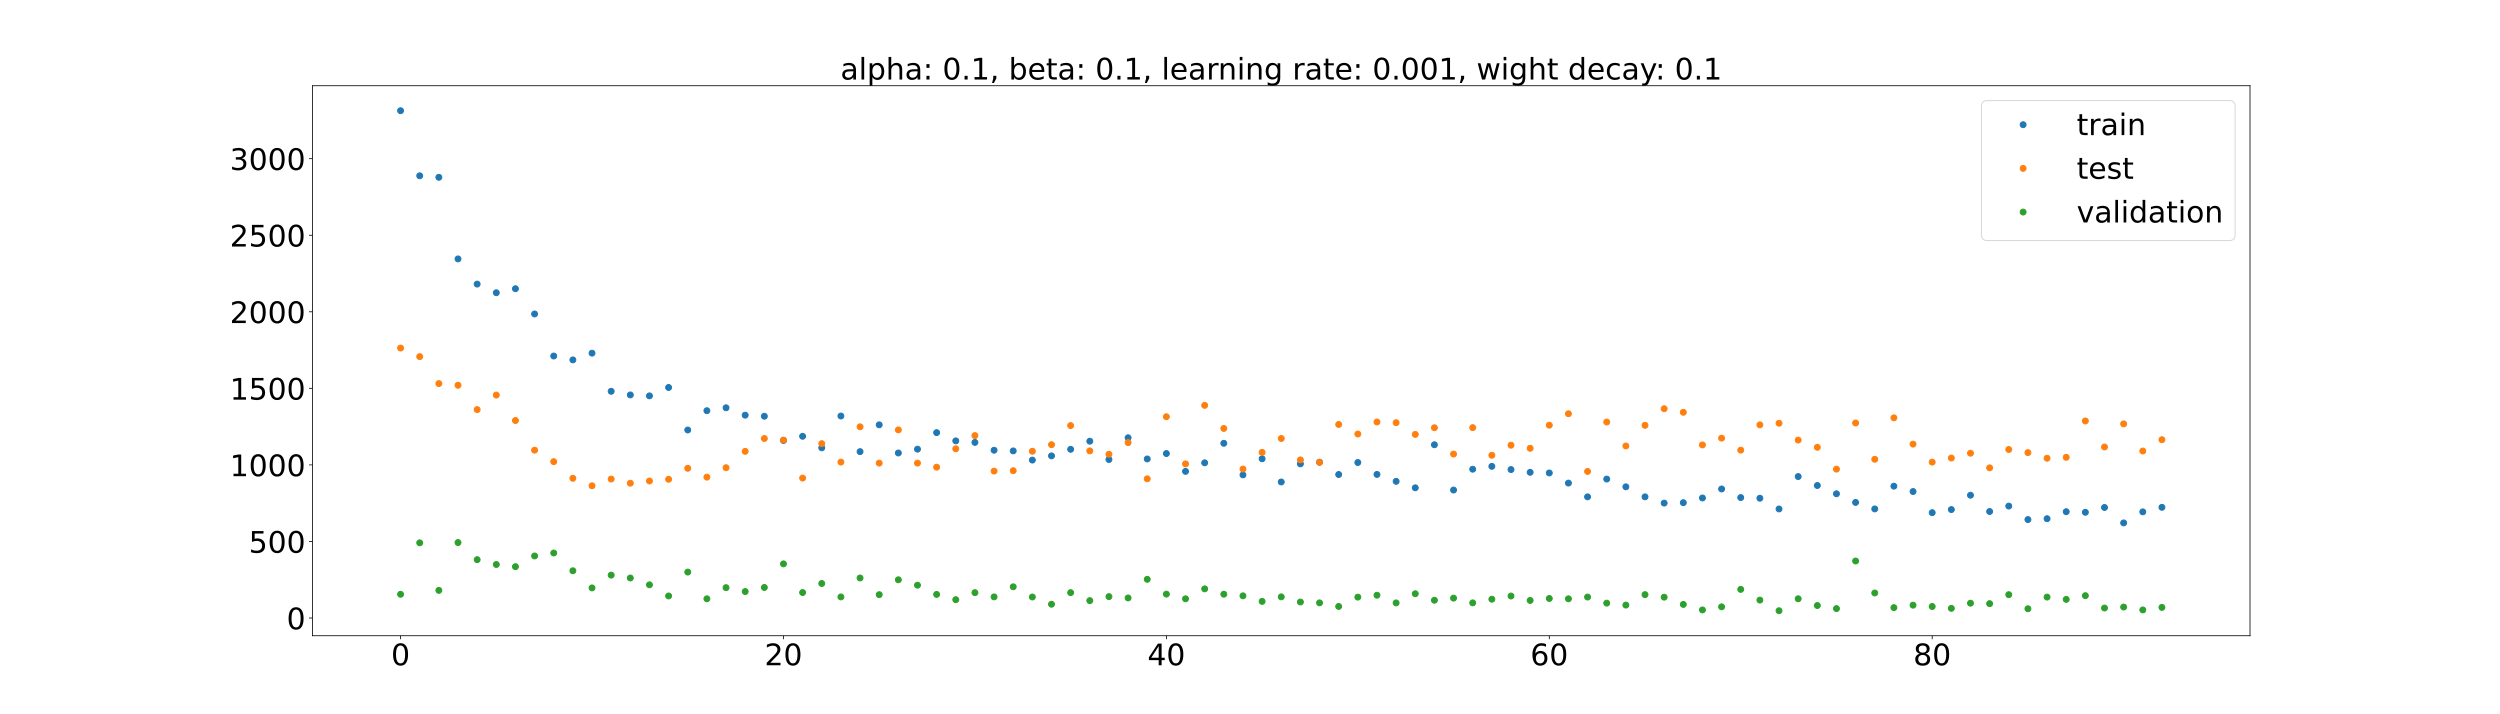 <?xml version="1.0" encoding="utf-8" standalone="no"?>
<!DOCTYPE svg PUBLIC "-//W3C//DTD SVG 1.1//EN"
  "http://www.w3.org/Graphics/SVG/1.1/DTD/svg11.dtd">
<!-- Created with matplotlib (https://matplotlib.org/) -->
<svg height="720pt" version="1.1" viewBox="0 0 2520 720" width="2520pt" xmlns="http://www.w3.org/2000/svg" xmlns:xlink="http://www.w3.org/1999/xlink">
 <defs>
  <style type="text/css">*{stroke-linecap:butt;stroke-linejoin:round;}</style>
 </defs>
 <g id="figure_1">
  <g id="patch_1">
   <path d="M 0 720 
L 2520 720 
L 2520 0 
L 0 0 
z
" style="fill:#ffffff;"/>
  </g>
  <g id="axes_1">
   <g id="patch_2">
    <path d="M 315 640.8 
L 2268 640.8 
L 2268 86.4 
L 315 86.4 
z
" style="fill:#ffffff;"/>
   </g>
   <g id="matplotlib.axis_1">
    <g id="xtick_1">
     <g id="line2d_1">
      <defs>
       <path d="M 0 0 
L 0 3.5 
" id="m53683e3236" style="stroke:#000000;stroke-width:0.8;"/>
      </defs>
      <g>
       <use style="stroke:#000000;stroke-width:0.8;" x="403.773" xlink:href="#m53683e3236" y="640.8"/>
      </g>
     </g>
     <g id="text_1">
      <!-- 0 -->
      <g transform="translate(394.229 670.595)scale(0.3 -0.3)">
       <defs>
        <path d="M 31.781 66.406 
Q 24.172 66.406 20.328 58.906 
Q 16.5 51.422 16.5 36.375 
Q 16.5 21.391 20.328 13.891 
Q 24.172 6.391 31.781 6.391 
Q 39.453 6.391 43.281 13.891 
Q 47.125 21.391 47.125 36.375 
Q 47.125 51.422 43.281 58.906 
Q 39.453 66.406 31.781 66.406 
z
M 31.781 74.219 
Q 44.047 74.219 50.516 64.516 
Q 56.984 54.828 56.984 36.375 
Q 56.984 17.969 50.516 8.266 
Q 44.047 -1.422 31.781 -1.422 
Q 19.531 -1.422 13.062 8.266 
Q 6.594 17.969 6.594 36.375 
Q 6.594 54.828 13.062 64.516 
Q 19.531 74.219 31.781 74.219 
z
" id="DejaVuSans-48"/>
       </defs>
       <use xlink:href="#DejaVuSans-48"/>
      </g>
     </g>
    </g>
    <g id="xtick_2">
     <g id="line2d_2">
      <g>
       <use style="stroke:#000000;stroke-width:0.8;" x="789.741" xlink:href="#m53683e3236" y="640.8"/>
      </g>
     </g>
     <g id="text_2">
      <!-- 20 -->
      <g transform="translate(770.654 670.595)scale(0.3 -0.3)">
       <defs>
        <path d="M 19.188 8.297 
L 53.609 8.297 
L 53.609 0 
L 7.328 0 
L 7.328 8.297 
Q 12.938 14.109 22.625 23.891 
Q 32.328 33.688 34.812 36.531 
Q 39.547 41.844 41.422 45.531 
Q 43.312 49.219 43.312 52.781 
Q 43.312 58.594 39.234 62.25 
Q 35.156 65.922 28.609 65.922 
Q 23.969 65.922 18.812 64.312 
Q 13.672 62.703 7.812 59.422 
L 7.812 69.391 
Q 13.766 71.781 18.938 73 
Q 24.125 74.219 28.422 74.219 
Q 39.75 74.219 46.484 68.547 
Q 53.219 62.891 53.219 53.422 
Q 53.219 48.922 51.531 44.891 
Q 49.859 40.875 45.406 35.406 
Q 44.188 33.984 37.641 27.219 
Q 31.109 20.453 19.188 8.297 
z
" id="DejaVuSans-50"/>
       </defs>
       <use xlink:href="#DejaVuSans-50"/>
       <use x="63.623" xlink:href="#DejaVuSans-48"/>
      </g>
     </g>
    </g>
    <g id="xtick_3">
     <g id="line2d_3">
      <g>
       <use style="stroke:#000000;stroke-width:0.8;" x="1175.709" xlink:href="#m53683e3236" y="640.8"/>
      </g>
     </g>
     <g id="text_3">
      <!-- 40 -->
      <g transform="translate(1156.622 670.595)scale(0.3 -0.3)">
       <defs>
        <path d="M 37.797 64.312 
L 12.891 25.391 
L 37.797 25.391 
z
M 35.203 72.906 
L 47.609 72.906 
L 47.609 25.391 
L 58.016 25.391 
L 58.016 17.188 
L 47.609 17.188 
L 47.609 0 
L 37.797 0 
L 37.797 17.188 
L 4.891 17.188 
L 4.891 26.703 
z
" id="DejaVuSans-52"/>
       </defs>
       <use xlink:href="#DejaVuSans-52"/>
       <use x="63.623" xlink:href="#DejaVuSans-48"/>
      </g>
     </g>
    </g>
    <g id="xtick_4">
     <g id="line2d_4">
      <g>
       <use style="stroke:#000000;stroke-width:0.8;" x="1561.678" xlink:href="#m53683e3236" y="640.8"/>
      </g>
     </g>
     <g id="text_4">
      <!-- 60 -->
      <g transform="translate(1542.59 670.595)scale(0.3 -0.3)">
       <defs>
        <path d="M 33.016 40.375 
Q 26.375 40.375 22.484 35.828 
Q 18.609 31.297 18.609 23.391 
Q 18.609 15.531 22.484 10.953 
Q 26.375 6.391 33.016 6.391 
Q 39.656 6.391 43.531 10.953 
Q 47.406 15.531 47.406 23.391 
Q 47.406 31.297 43.531 35.828 
Q 39.656 40.375 33.016 40.375 
z
M 52.594 71.297 
L 52.594 62.312 
Q 48.875 64.062 45.094 64.984 
Q 41.312 65.922 37.594 65.922 
Q 27.828 65.922 22.672 59.328 
Q 17.531 52.734 16.797 39.406 
Q 19.672 43.656 24.016 45.922 
Q 28.375 48.188 33.594 48.188 
Q 44.578 48.188 50.953 41.516 
Q 57.328 34.859 57.328 23.391 
Q 57.328 12.156 50.688 5.359 
Q 44.047 -1.422 33.016 -1.422 
Q 20.359 -1.422 13.672 8.266 
Q 6.984 17.969 6.984 36.375 
Q 6.984 53.656 15.188 63.938 
Q 23.391 74.219 37.203 74.219 
Q 40.922 74.219 44.703 73.484 
Q 48.484 72.75 52.594 71.297 
z
" id="DejaVuSans-54"/>
       </defs>
       <use xlink:href="#DejaVuSans-54"/>
       <use x="63.623" xlink:href="#DejaVuSans-48"/>
      </g>
     </g>
    </g>
    <g id="xtick_5">
     <g id="line2d_5">
      <g>
       <use style="stroke:#000000;stroke-width:0.8;" x="1947.646" xlink:href="#m53683e3236" y="640.8"/>
      </g>
     </g>
     <g id="text_5">
      <!-- 80 -->
      <g transform="translate(1928.559 670.595)scale(0.3 -0.3)">
       <defs>
        <path d="M 31.781 34.625 
Q 24.75 34.625 20.719 30.859 
Q 16.703 27.094 16.703 20.516 
Q 16.703 13.922 20.719 10.156 
Q 24.75 6.391 31.781 6.391 
Q 38.812 6.391 42.859 10.172 
Q 46.922 13.969 46.922 20.516 
Q 46.922 27.094 42.891 30.859 
Q 38.875 34.625 31.781 34.625 
z
M 21.922 38.812 
Q 15.578 40.375 12.031 44.719 
Q 8.5 49.078 8.5 55.328 
Q 8.5 64.062 14.719 69.141 
Q 20.953 74.219 31.781 74.219 
Q 42.672 74.219 48.875 69.141 
Q 55.078 64.062 55.078 55.328 
Q 55.078 49.078 51.531 44.719 
Q 48 40.375 41.703 38.812 
Q 48.828 37.156 52.797 32.312 
Q 56.781 27.484 56.781 20.516 
Q 56.781 9.906 50.312 4.234 
Q 43.844 -1.422 31.781 -1.422 
Q 19.734 -1.422 13.25 4.234 
Q 6.781 9.906 6.781 20.516 
Q 6.781 27.484 10.781 32.312 
Q 14.797 37.156 21.922 38.812 
z
M 18.312 54.391 
Q 18.312 48.734 21.844 45.562 
Q 25.391 42.391 31.781 42.391 
Q 38.141 42.391 41.719 45.562 
Q 45.312 48.734 45.312 54.391 
Q 45.312 60.062 41.719 63.234 
Q 38.141 66.406 31.781 66.406 
Q 25.391 66.406 21.844 63.234 
Q 18.312 60.062 18.312 54.391 
z
" id="DejaVuSans-56"/>
       </defs>
       <use xlink:href="#DejaVuSans-56"/>
       <use x="63.623" xlink:href="#DejaVuSans-48"/>
      </g>
     </g>
    </g>
   </g>
   <g id="matplotlib.axis_2">
    <g id="ytick_1">
     <g id="line2d_6">
      <defs>
       <path d="M 0 0 
L -3.5 0 
" id="m2ecf0a0083" style="stroke:#000000;stroke-width:0.8;"/>
      </defs>
      <g>
       <use style="stroke:#000000;stroke-width:0.8;" x="315" xlink:href="#m2ecf0a0083" y="622.945"/>
      </g>
     </g>
     <g id="text_6">
      <!-- 0 -->
      <g transform="translate(288.913 634.343)scale(0.3 -0.3)">
       <use xlink:href="#DejaVuSans-48"/>
      </g>
     </g>
    </g>
    <g id="ytick_2">
     <g id="line2d_7">
      <g>
       <use style="stroke:#000000;stroke-width:0.8;" x="315" xlink:href="#m2ecf0a0083" y="545.78"/>
      </g>
     </g>
     <g id="text_7">
      <!-- 500 -->
      <g transform="translate(250.738 557.178)scale(0.3 -0.3)">
       <defs>
        <path d="M 10.797 72.906 
L 49.516 72.906 
L 49.516 64.594 
L 19.828 64.594 
L 19.828 46.734 
Q 21.969 47.469 24.109 47.828 
Q 26.266 48.188 28.422 48.188 
Q 40.625 48.188 47.75 41.5 
Q 54.891 34.812 54.891 23.391 
Q 54.891 11.625 47.562 5.094 
Q 40.234 -1.422 26.906 -1.422 
Q 22.312 -1.422 17.547 -0.641 
Q 12.797 0.141 7.719 1.703 
L 7.719 11.625 
Q 12.109 9.234 16.797 8.062 
Q 21.484 6.891 26.703 6.891 
Q 35.156 6.891 40.078 11.328 
Q 45.016 15.766 45.016 23.391 
Q 45.016 31 40.078 35.438 
Q 35.156 39.891 26.703 39.891 
Q 22.75 39.891 18.812 39.016 
Q 14.891 38.141 10.797 36.281 
z
" id="DejaVuSans-53"/>
       </defs>
       <use xlink:href="#DejaVuSans-53"/>
       <use x="63.623" xlink:href="#DejaVuSans-48"/>
       <use x="127.246" xlink:href="#DejaVuSans-48"/>
      </g>
     </g>
    </g>
    <g id="ytick_3">
     <g id="line2d_8">
      <g>
       <use style="stroke:#000000;stroke-width:0.8;" x="315" xlink:href="#m2ecf0a0083" y="468.616"/>
      </g>
     </g>
     <g id="text_8">
      <!-- 1000 -->
      <g transform="translate(231.65 480.013)scale(0.3 -0.3)">
       <defs>
        <path d="M 12.406 8.297 
L 28.516 8.297 
L 28.516 63.922 
L 10.984 60.406 
L 10.984 69.391 
L 28.422 72.906 
L 38.281 72.906 
L 38.281 8.297 
L 54.391 8.297 
L 54.391 0 
L 12.406 0 
z
" id="DejaVuSans-49"/>
       </defs>
       <use xlink:href="#DejaVuSans-49"/>
       <use x="63.623" xlink:href="#DejaVuSans-48"/>
       <use x="127.246" xlink:href="#DejaVuSans-48"/>
       <use x="190.869" xlink:href="#DejaVuSans-48"/>
      </g>
     </g>
    </g>
    <g id="ytick_4">
     <g id="line2d_9">
      <g>
       <use style="stroke:#000000;stroke-width:0.8;" x="315" xlink:href="#m2ecf0a0083" y="391.451"/>
      </g>
     </g>
     <g id="text_9">
      <!-- 1500 -->
      <g transform="translate(231.65 402.849)scale(0.3 -0.3)">
       <use xlink:href="#DejaVuSans-49"/>
       <use x="63.623" xlink:href="#DejaVuSans-53"/>
       <use x="127.246" xlink:href="#DejaVuSans-48"/>
       <use x="190.869" xlink:href="#DejaVuSans-48"/>
      </g>
     </g>
    </g>
    <g id="ytick_5">
     <g id="line2d_10">
      <g>
       <use style="stroke:#000000;stroke-width:0.8;" x="315" xlink:href="#m2ecf0a0083" y="314.286"/>
      </g>
     </g>
     <g id="text_10">
      <!-- 2000 -->
      <g transform="translate(231.65 325.684)scale(0.3 -0.3)">
       <use xlink:href="#DejaVuSans-50"/>
       <use x="63.623" xlink:href="#DejaVuSans-48"/>
       <use x="127.246" xlink:href="#DejaVuSans-48"/>
       <use x="190.869" xlink:href="#DejaVuSans-48"/>
      </g>
     </g>
    </g>
    <g id="ytick_6">
     <g id="line2d_11">
      <g>
       <use style="stroke:#000000;stroke-width:0.8;" x="315" xlink:href="#m2ecf0a0083" y="237.122"/>
      </g>
     </g>
     <g id="text_11">
      <!-- 2500 -->
      <g transform="translate(231.65 248.519)scale(0.3 -0.3)">
       <use xlink:href="#DejaVuSans-50"/>
       <use x="63.623" xlink:href="#DejaVuSans-53"/>
       <use x="127.246" xlink:href="#DejaVuSans-48"/>
       <use x="190.869" xlink:href="#DejaVuSans-48"/>
      </g>
     </g>
    </g>
    <g id="ytick_7">
     <g id="line2d_12">
      <g>
       <use style="stroke:#000000;stroke-width:0.8;" x="315" xlink:href="#m2ecf0a0083" y="159.957"/>
      </g>
     </g>
     <g id="text_12">
      <!-- 3000 -->
      <g transform="translate(231.65 171.355)scale(0.3 -0.3)">
       <defs>
        <path d="M 40.578 39.312 
Q 47.656 37.797 51.625 33 
Q 55.609 28.219 55.609 21.188 
Q 55.609 10.406 48.188 4.484 
Q 40.766 -1.422 27.094 -1.422 
Q 22.516 -1.422 17.656 -0.516 
Q 12.797 0.391 7.625 2.203 
L 7.625 11.719 
Q 11.719 9.328 16.594 8.109 
Q 21.484 6.891 26.812 6.891 
Q 36.078 6.891 40.938 10.547 
Q 45.797 14.203 45.797 21.188 
Q 45.797 27.641 41.281 31.266 
Q 36.766 34.906 28.719 34.906 
L 20.219 34.906 
L 20.219 43.016 
L 29.109 43.016 
Q 36.375 43.016 40.234 45.922 
Q 44.094 48.828 44.094 54.297 
Q 44.094 59.906 40.109 62.906 
Q 36.141 65.922 28.719 65.922 
Q 24.656 65.922 20.016 65.031 
Q 15.375 64.156 9.812 62.312 
L 9.812 71.094 
Q 15.438 72.656 20.344 73.438 
Q 25.25 74.219 29.594 74.219 
Q 40.828 74.219 47.359 69.109 
Q 53.906 64.016 53.906 55.328 
Q 53.906 49.266 50.438 45.094 
Q 46.969 40.922 40.578 39.312 
z
" id="DejaVuSans-51"/>
       </defs>
       <use xlink:href="#DejaVuSans-51"/>
       <use x="63.623" xlink:href="#DejaVuSans-48"/>
       <use x="127.246" xlink:href="#DejaVuSans-48"/>
       <use x="190.869" xlink:href="#DejaVuSans-48"/>
      </g>
     </g>
    </g>
   </g>
   <g id="line2d_13">
    <defs>
     <path d="M 0 3 
C 0.796 3 1.559 2.684 2.121 2.121 
C 2.684 1.559 3 0.796 3 0 
C 3 -0.796 2.684 -1.559 2.121 -2.121 
C 1.559 -2.684 0.796 -3 0 -3 
C -0.796 -3 -1.559 -2.684 -2.121 -2.121 
C -2.684 -1.559 -3 -0.796 -3 0 
C -3 0.796 -2.684 1.559 -2.121 2.121 
C -1.559 2.684 -0.796 3 0 3 
z
" id="mdef519a9b7" style="stroke:#1f77b4;"/>
    </defs>
    <g clip-path="url(#p5ac1d9bd60)">
     <use style="fill:#1f77b4;stroke:#1f77b4;" x="403.773" xlink:href="#mdef519a9b7" y="111.6"/>
     <use style="fill:#1f77b4;stroke:#1f77b4;" x="423.071" xlink:href="#mdef519a9b7" y="177.192"/>
     <use style="fill:#1f77b4;stroke:#1f77b4;" x="442.37" xlink:href="#mdef519a9b7" y="178.716"/>
     <use style="fill:#1f77b4;stroke:#1f77b4;" x="461.668" xlink:href="#mdef519a9b7" y="260.97"/>
     <use style="fill:#1f77b4;stroke:#1f77b4;" x="480.966" xlink:href="#mdef519a9b7" y="286.373"/>
     <use style="fill:#1f77b4;stroke:#1f77b4;" x="500.265" xlink:href="#mdef519a9b7" y="295.084"/>
     <use style="fill:#1f77b4;stroke:#1f77b4;" x="519.563" xlink:href="#mdef519a9b7" y="291.026"/>
     <use style="fill:#1f77b4;stroke:#1f77b4;" x="538.862" xlink:href="#mdef519a9b7" y="316.482"/>
     <use style="fill:#1f77b4;stroke:#1f77b4;" x="558.16" xlink:href="#mdef519a9b7" y="358.871"/>
     <use style="fill:#1f77b4;stroke:#1f77b4;" x="577.458" xlink:href="#mdef519a9b7" y="362.763"/>
     <use style="fill:#1f77b4;stroke:#1f77b4;" x="596.757" xlink:href="#mdef519a9b7" y="355.996"/>
     <use style="fill:#1f77b4;stroke:#1f77b4;" x="616.055" xlink:href="#mdef519a9b7" y="394.437"/>
     <use style="fill:#1f77b4;stroke:#1f77b4;" x="635.354" xlink:href="#mdef519a9b7" y="398.085"/>
     <use style="fill:#1f77b4;stroke:#1f77b4;" x="654.652" xlink:href="#mdef519a9b7" y="399.025"/>
     <use style="fill:#1f77b4;stroke:#1f77b4;" x="673.951" xlink:href="#mdef519a9b7" y="390.579"/>
     <use style="fill:#1f77b4;stroke:#1f77b4;" x="693.249" xlink:href="#mdef519a9b7" y="433.429"/>
     <use style="fill:#1f77b4;stroke:#1f77b4;" x="712.547" xlink:href="#mdef519a9b7" y="413.976"/>
     <use style="fill:#1f77b4;stroke:#1f77b4;" x="731.846" xlink:href="#mdef519a9b7" y="411.03"/>
     <use style="fill:#1f77b4;stroke:#1f77b4;" x="751.144" xlink:href="#mdef519a9b7" y="418.482"/>
     <use style="fill:#1f77b4;stroke:#1f77b4;" x="770.443" xlink:href="#mdef519a9b7" y="419.555"/>
     <use style="fill:#1f77b4;stroke:#1f77b4;" x="789.741" xlink:href="#mdef519a9b7" y="444.017"/>
     <use style="fill:#1f77b4;stroke:#1f77b4;" x="809.04" xlink:href="#mdef519a9b7" y="439.768"/>
     <use style="fill:#1f77b4;stroke:#1f77b4;" x="828.338" xlink:href="#mdef519a9b7" y="451.408"/>
     <use style="fill:#1f77b4;stroke:#1f77b4;" x="847.636" xlink:href="#mdef519a9b7" y="419.34"/>
     <use style="fill:#1f77b4;stroke:#1f77b4;" x="866.935" xlink:href="#mdef519a9b7" y="455.241"/>
     <use style="fill:#1f77b4;stroke:#1f77b4;" x="886.233" xlink:href="#mdef519a9b7" y="428.226"/>
     <use style="fill:#1f77b4;stroke:#1f77b4;" x="905.532" xlink:href="#mdef519a9b7" y="456.602"/>
     <use style="fill:#1f77b4;stroke:#1f77b4;" x="924.83" xlink:href="#mdef519a9b7" y="452.746"/>
     <use style="fill:#1f77b4;stroke:#1f77b4;" x="944.128" xlink:href="#mdef519a9b7" y="436.095"/>
     <use style="fill:#1f77b4;stroke:#1f77b4;" x="963.427" xlink:href="#mdef519a9b7" y="444.409"/>
     <use style="fill:#1f77b4;stroke:#1f77b4;" x="982.725" xlink:href="#mdef519a9b7" y="445.946"/>
     <use style="fill:#1f77b4;stroke:#1f77b4;" x="1002.024" xlink:href="#mdef519a9b7" y="453.834"/>
     <use style="fill:#1f77b4;stroke:#1f77b4;" x="1021.322" xlink:href="#mdef519a9b7" y="454.505"/>
     <use style="fill:#1f77b4;stroke:#1f77b4;" x="1040.621" xlink:href="#mdef519a9b7" y="463.76"/>
     <use style="fill:#1f77b4;stroke:#1f77b4;" x="1059.919" xlink:href="#mdef519a9b7" y="459.518"/>
     <use style="fill:#1f77b4;stroke:#1f77b4;" x="1079.217" xlink:href="#mdef519a9b7" y="452.901"/>
     <use style="fill:#1f77b4;stroke:#1f77b4;" x="1098.516" xlink:href="#mdef519a9b7" y="444.728"/>
     <use style="fill:#1f77b4;stroke:#1f77b4;" x="1117.814" xlink:href="#mdef519a9b7" y="463.173"/>
     <use style="fill:#1f77b4;stroke:#1f77b4;" x="1137.113" xlink:href="#mdef519a9b7" y="441.257"/>
     <use style="fill:#1f77b4;stroke:#1f77b4;" x="1156.411" xlink:href="#mdef519a9b7" y="462.626"/>
     <use style="fill:#1f77b4;stroke:#1f77b4;" x="1175.709" xlink:href="#mdef519a9b7" y="457.162"/>
     <use style="fill:#1f77b4;stroke:#1f77b4;" x="1195.008" xlink:href="#mdef519a9b7" y="475.14"/>
     <use style="fill:#1f77b4;stroke:#1f77b4;" x="1214.306" xlink:href="#mdef519a9b7" y="466.524"/>
     <use style="fill:#1f77b4;stroke:#1f77b4;" x="1233.605" xlink:href="#mdef519a9b7" y="446.844"/>
     <use style="fill:#1f77b4;stroke:#1f77b4;" x="1252.903" xlink:href="#mdef519a9b7" y="478.696"/>
     <use style="fill:#1f77b4;stroke:#1f77b4;" x="1272.202" xlink:href="#mdef519a9b7" y="462.439"/>
     <use style="fill:#1f77b4;stroke:#1f77b4;" x="1291.5" xlink:href="#mdef519a9b7" y="485.823"/>
     <use style="fill:#1f77b4;stroke:#1f77b4;" x="1310.798" xlink:href="#mdef519a9b7" y="467.581"/>
     <use style="fill:#1f77b4;stroke:#1f77b4;" x="1330.097" xlink:href="#mdef519a9b7" y="465.914"/>
     <use style="fill:#1f77b4;stroke:#1f77b4;" x="1349.395" xlink:href="#mdef519a9b7" y="478.299"/>
     <use style="fill:#1f77b4;stroke:#1f77b4;" x="1368.694" xlink:href="#mdef519a9b7" y="466.2"/>
     <use style="fill:#1f77b4;stroke:#1f77b4;" x="1387.992" xlink:href="#mdef519a9b7" y="478.211"/>
     <use style="fill:#1f77b4;stroke:#1f77b4;" x="1407.291" xlink:href="#mdef519a9b7" y="485.199"/>
     <use style="fill:#1f77b4;stroke:#1f77b4;" x="1426.589" xlink:href="#mdef519a9b7" y="491.71"/>
     <use style="fill:#1f77b4;stroke:#1f77b4;" x="1445.887" xlink:href="#mdef519a9b7" y="448.319"/>
     <use style="fill:#1f77b4;stroke:#1f77b4;" x="1465.186" xlink:href="#mdef519a9b7" y="493.957"/>
     <use style="fill:#1f77b4;stroke:#1f77b4;" x="1484.484" xlink:href="#mdef519a9b7" y="472.963"/>
     <use style="fill:#1f77b4;stroke:#1f77b4;" x="1503.783" xlink:href="#mdef519a9b7" y="470.076"/>
     <use style="fill:#1f77b4;stroke:#1f77b4;" x="1523.081" xlink:href="#mdef519a9b7" y="473.305"/>
     <use style="fill:#1f77b4;stroke:#1f77b4;" x="1542.379" xlink:href="#mdef519a9b7" y="476.1"/>
     <use style="fill:#1f77b4;stroke:#1f77b4;" x="1561.678" xlink:href="#mdef519a9b7" y="476.731"/>
     <use style="fill:#1f77b4;stroke:#1f77b4;" x="1580.976" xlink:href="#mdef519a9b7" y="486.949"/>
     <use style="fill:#1f77b4;stroke:#1f77b4;" x="1600.275" xlink:href="#mdef519a9b7" y="500.827"/>
     <use style="fill:#1f77b4;stroke:#1f77b4;" x="1619.573" xlink:href="#mdef519a9b7" y="482.905"/>
     <use style="fill:#1f77b4;stroke:#1f77b4;" x="1638.872" xlink:href="#mdef519a9b7" y="490.693"/>
     <use style="fill:#1f77b4;stroke:#1f77b4;" x="1658.17" xlink:href="#mdef519a9b7" y="500.806"/>
     <use style="fill:#1f77b4;stroke:#1f77b4;" x="1677.468" xlink:href="#mdef519a9b7" y="507.122"/>
     <use style="fill:#1f77b4;stroke:#1f77b4;" x="1696.767" xlink:href="#mdef519a9b7" y="506.699"/>
     <use style="fill:#1f77b4;stroke:#1f77b4;" x="1716.065" xlink:href="#mdef519a9b7" y="501.958"/>
     <use style="fill:#1f77b4;stroke:#1f77b4;" x="1735.364" xlink:href="#mdef519a9b7" y="492.895"/>
     <use style="fill:#1f77b4;stroke:#1f77b4;" x="1754.662" xlink:href="#mdef519a9b7" y="501.546"/>
     <use style="fill:#1f77b4;stroke:#1f77b4;" x="1773.96" xlink:href="#mdef519a9b7" y="502.212"/>
     <use style="fill:#1f77b4;stroke:#1f77b4;" x="1793.259" xlink:href="#mdef519a9b7" y="513.021"/>
     <use style="fill:#1f77b4;stroke:#1f77b4;" x="1812.557" xlink:href="#mdef519a9b7" y="480.355"/>
     <use style="fill:#1f77b4;stroke:#1f77b4;" x="1831.856" xlink:href="#mdef519a9b7" y="489.387"/>
     <use style="fill:#1f77b4;stroke:#1f77b4;" x="1851.154" xlink:href="#mdef519a9b7" y="497.738"/>
     <use style="fill:#1f77b4;stroke:#1f77b4;" x="1870.453" xlink:href="#mdef519a9b7" y="506.434"/>
     <use style="fill:#1f77b4;stroke:#1f77b4;" x="1889.751" xlink:href="#mdef519a9b7" y="512.993"/>
     <use style="fill:#1f77b4;stroke:#1f77b4;" x="1909.049" xlink:href="#mdef519a9b7" y="490.058"/>
     <use style="fill:#1f77b4;stroke:#1f77b4;" x="1928.348" xlink:href="#mdef519a9b7" y="495.459"/>
     <use style="fill:#1f77b4;stroke:#1f77b4;" x="1947.646" xlink:href="#mdef519a9b7" y="516.755"/>
     <use style="fill:#1f77b4;stroke:#1f77b4;" x="1966.945" xlink:href="#mdef519a9b7" y="513.646"/>
     <use style="fill:#1f77b4;stroke:#1f77b4;" x="1986.243" xlink:href="#mdef519a9b7" y="499.158"/>
     <use style="fill:#1f77b4;stroke:#1f77b4;" x="2005.542" xlink:href="#mdef519a9b7" y="515.591"/>
     <use style="fill:#1f77b4;stroke:#1f77b4;" x="2024.84" xlink:href="#mdef519a9b7" y="510.115"/>
     <use style="fill:#1f77b4;stroke:#1f77b4;" x="2044.138" xlink:href="#mdef519a9b7" y="523.728"/>
     <use style="fill:#1f77b4;stroke:#1f77b4;" x="2063.437" xlink:href="#mdef519a9b7" y="522.838"/>
     <use style="fill:#1f77b4;stroke:#1f77b4;" x="2082.735" xlink:href="#mdef519a9b7" y="515.794"/>
     <use style="fill:#1f77b4;stroke:#1f77b4;" x="2102.034" xlink:href="#mdef519a9b7" y="516.378"/>
     <use style="fill:#1f77b4;stroke:#1f77b4;" x="2121.332" xlink:href="#mdef519a9b7" y="511.545"/>
     <use style="fill:#1f77b4;stroke:#1f77b4;" x="2140.63" xlink:href="#mdef519a9b7" y="527.09"/>
     <use style="fill:#1f77b4;stroke:#1f77b4;" x="2159.929" xlink:href="#mdef519a9b7" y="515.947"/>
     <use style="fill:#1f77b4;stroke:#1f77b4;" x="2179.227" xlink:href="#mdef519a9b7" y="511.379"/>
    </g>
   </g>
   <g id="line2d_14">
    <defs>
     <path d="M 0 3 
C 0.796 3 1.559 2.684 2.121 2.121 
C 2.684 1.559 3 0.796 3 0 
C 3 -0.796 2.684 -1.559 2.121 -2.121 
C 1.559 -2.684 0.796 -3 0 -3 
C -0.796 -3 -1.559 -2.684 -2.121 -2.121 
C -2.684 -1.559 -3 -0.796 -3 0 
C -3 0.796 -2.684 1.559 -2.121 2.121 
C -1.559 2.684 -0.796 3 0 3 
z
" id="m554612c709" style="stroke:#ff7f0e;"/>
    </defs>
    <g clip-path="url(#p5ac1d9bd60)">
     <use style="fill:#ff7f0e;stroke:#ff7f0e;" x="403.773" xlink:href="#m554612c709" y="350.835"/>
     <use style="fill:#ff7f0e;stroke:#ff7f0e;" x="423.071" xlink:href="#m554612c709" y="359.447"/>
     <use style="fill:#ff7f0e;stroke:#ff7f0e;" x="442.37" xlink:href="#m554612c709" y="386.64"/>
     <use style="fill:#ff7f0e;stroke:#ff7f0e;" x="461.668" xlink:href="#m554612c709" y="388.349"/>
     <use style="fill:#ff7f0e;stroke:#ff7f0e;" x="480.966" xlink:href="#m554612c709" y="412.86"/>
     <use style="fill:#ff7f0e;stroke:#ff7f0e;" x="500.265" xlink:href="#m554612c709" y="398.226"/>
     <use style="fill:#ff7f0e;stroke:#ff7f0e;" x="519.563" xlink:href="#m554612c709" y="423.887"/>
     <use style="fill:#ff7f0e;stroke:#ff7f0e;" x="538.862" xlink:href="#m554612c709" y="453.743"/>
     <use style="fill:#ff7f0e;stroke:#ff7f0e;" x="558.16" xlink:href="#m554612c709" y="465.361"/>
     <use style="fill:#ff7f0e;stroke:#ff7f0e;" x="577.458" xlink:href="#m554612c709" y="482.13"/>
     <use style="fill:#ff7f0e;stroke:#ff7f0e;" x="596.757" xlink:href="#m554612c709" y="489.665"/>
     <use style="fill:#ff7f0e;stroke:#ff7f0e;" x="616.055" xlink:href="#m554612c709" y="482.876"/>
     <use style="fill:#ff7f0e;stroke:#ff7f0e;" x="635.354" xlink:href="#m554612c709" y="487.038"/>
     <use style="fill:#ff7f0e;stroke:#ff7f0e;" x="654.652" xlink:href="#m554612c709" y="484.839"/>
     <use style="fill:#ff7f0e;stroke:#ff7f0e;" x="673.951" xlink:href="#m554612c709" y="483.102"/>
     <use style="fill:#ff7f0e;stroke:#ff7f0e;" x="693.249" xlink:href="#m554612c709" y="472.035"/>
     <use style="fill:#ff7f0e;stroke:#ff7f0e;" x="712.547" xlink:href="#m554612c709" y="480.946"/>
     <use style="fill:#ff7f0e;stroke:#ff7f0e;" x="731.846" xlink:href="#m554612c709" y="471.45"/>
     <use style="fill:#ff7f0e;stroke:#ff7f0e;" x="751.144" xlink:href="#m554612c709" y="454.948"/>
     <use style="fill:#ff7f0e;stroke:#ff7f0e;" x="770.443" xlink:href="#m554612c709" y="442.016"/>
     <use style="fill:#ff7f0e;stroke:#ff7f0e;" x="789.741" xlink:href="#m554612c709" y="443.612"/>
     <use style="fill:#ff7f0e;stroke:#ff7f0e;" x="809.04" xlink:href="#m554612c709" y="481.902"/>
     <use style="fill:#ff7f0e;stroke:#ff7f0e;" x="828.338" xlink:href="#m554612c709" y="447.185"/>
     <use style="fill:#ff7f0e;stroke:#ff7f0e;" x="847.636" xlink:href="#m554612c709" y="465.809"/>
     <use style="fill:#ff7f0e;stroke:#ff7f0e;" x="866.935" xlink:href="#m554612c709" y="430.215"/>
     <use style="fill:#ff7f0e;stroke:#ff7f0e;" x="886.233" xlink:href="#m554612c709" y="466.802"/>
     <use style="fill:#ff7f0e;stroke:#ff7f0e;" x="905.532" xlink:href="#m554612c709" y="433.325"/>
     <use style="fill:#ff7f0e;stroke:#ff7f0e;" x="924.83" xlink:href="#m554612c709" y="466.803"/>
     <use style="fill:#ff7f0e;stroke:#ff7f0e;" x="944.128" xlink:href="#m554612c709" y="470.893"/>
     <use style="fill:#ff7f0e;stroke:#ff7f0e;" x="963.427" xlink:href="#m554612c709" y="452.385"/>
     <use style="fill:#ff7f0e;stroke:#ff7f0e;" x="982.725" xlink:href="#m554612c709" y="439.065"/>
     <use style="fill:#ff7f0e;stroke:#ff7f0e;" x="1002.024" xlink:href="#m554612c709" y="474.859"/>
     <use style="fill:#ff7f0e;stroke:#ff7f0e;" x="1021.322" xlink:href="#m554612c709" y="474.487"/>
     <use style="fill:#ff7f0e;stroke:#ff7f0e;" x="1040.621" xlink:href="#m554612c709" y="454.871"/>
     <use style="fill:#ff7f0e;stroke:#ff7f0e;" x="1059.919" xlink:href="#m554612c709" y="448.268"/>
     <use style="fill:#ff7f0e;stroke:#ff7f0e;" x="1079.217" xlink:href="#m554612c709" y="428.973"/>
     <use style="fill:#ff7f0e;stroke:#ff7f0e;" x="1098.516" xlink:href="#m554612c709" y="454.488"/>
     <use style="fill:#ff7f0e;stroke:#ff7f0e;" x="1117.814" xlink:href="#m554612c709" y="457.92"/>
     <use style="fill:#ff7f0e;stroke:#ff7f0e;" x="1137.113" xlink:href="#m554612c709" y="446.131"/>
     <use style="fill:#ff7f0e;stroke:#ff7f0e;" x="1156.411" xlink:href="#m554612c709" y="482.624"/>
     <use style="fill:#ff7f0e;stroke:#ff7f0e;" x="1175.709" xlink:href="#m554612c709" y="420.075"/>
     <use style="fill:#ff7f0e;stroke:#ff7f0e;" x="1195.008" xlink:href="#m554612c709" y="467.61"/>
     <use style="fill:#ff7f0e;stroke:#ff7f0e;" x="1214.306" xlink:href="#m554612c709" y="408.59"/>
     <use style="fill:#ff7f0e;stroke:#ff7f0e;" x="1233.605" xlink:href="#m554612c709" y="431.883"/>
     <use style="fill:#ff7f0e;stroke:#ff7f0e;" x="1252.903" xlink:href="#m554612c709" y="472.788"/>
     <use style="fill:#ff7f0e;stroke:#ff7f0e;" x="1272.202" xlink:href="#m554612c709" y="455.984"/>
     <use style="fill:#ff7f0e;stroke:#ff7f0e;" x="1291.5" xlink:href="#m554612c709" y="441.999"/>
     <use style="fill:#ff7f0e;stroke:#ff7f0e;" x="1310.798" xlink:href="#m554612c709" y="463.589"/>
     <use style="fill:#ff7f0e;stroke:#ff7f0e;" x="1330.097" xlink:href="#m554612c709" y="466.023"/>
     <use style="fill:#ff7f0e;stroke:#ff7f0e;" x="1349.395" xlink:href="#m554612c709" y="427.859"/>
     <use style="fill:#ff7f0e;stroke:#ff7f0e;" x="1368.694" xlink:href="#m554612c709" y="437.499"/>
     <use style="fill:#ff7f0e;stroke:#ff7f0e;" x="1387.992" xlink:href="#m554612c709" y="425.345"/>
     <use style="fill:#ff7f0e;stroke:#ff7f0e;" x="1407.291" xlink:href="#m554612c709" y="426.063"/>
     <use style="fill:#ff7f0e;stroke:#ff7f0e;" x="1426.589" xlink:href="#m554612c709" y="437.866"/>
     <use style="fill:#ff7f0e;stroke:#ff7f0e;" x="1445.887" xlink:href="#m554612c709" y="431.166"/>
     <use style="fill:#ff7f0e;stroke:#ff7f0e;" x="1465.186" xlink:href="#m554612c709" y="457.678"/>
     <use style="fill:#ff7f0e;stroke:#ff7f0e;" x="1484.484" xlink:href="#m554612c709" y="431.065"/>
     <use style="fill:#ff7f0e;stroke:#ff7f0e;" x="1503.783" xlink:href="#m554612c709" y="458.928"/>
     <use style="fill:#ff7f0e;stroke:#ff7f0e;" x="1523.081" xlink:href="#m554612c709" y="448.769"/>
     <use style="fill:#ff7f0e;stroke:#ff7f0e;" x="1542.379" xlink:href="#m554612c709" y="451.87"/>
     <use style="fill:#ff7f0e;stroke:#ff7f0e;" x="1561.678" xlink:href="#m554612c709" y="428.587"/>
     <use style="fill:#ff7f0e;stroke:#ff7f0e;" x="1580.976" xlink:href="#m554612c709" y="417.066"/>
     <use style="fill:#ff7f0e;stroke:#ff7f0e;" x="1600.275" xlink:href="#m554612c709" y="475.208"/>
     <use style="fill:#ff7f0e;stroke:#ff7f0e;" x="1619.573" xlink:href="#m554612c709" y="425.4"/>
     <use style="fill:#ff7f0e;stroke:#ff7f0e;" x="1638.872" xlink:href="#m554612c709" y="449.539"/>
     <use style="fill:#ff7f0e;stroke:#ff7f0e;" x="1658.17" xlink:href="#m554612c709" y="428.714"/>
     <use style="fill:#ff7f0e;stroke:#ff7f0e;" x="1677.468" xlink:href="#m554612c709" y="411.958"/>
     <use style="fill:#ff7f0e;stroke:#ff7f0e;" x="1696.767" xlink:href="#m554612c709" y="415.586"/>
     <use style="fill:#ff7f0e;stroke:#ff7f0e;" x="1716.065" xlink:href="#m554612c709" y="448.499"/>
     <use style="fill:#ff7f0e;stroke:#ff7f0e;" x="1735.364" xlink:href="#m554612c709" y="441.646"/>
     <use style="fill:#ff7f0e;stroke:#ff7f0e;" x="1754.662" xlink:href="#m554612c709" y="453.725"/>
     <use style="fill:#ff7f0e;stroke:#ff7f0e;" x="1773.96" xlink:href="#m554612c709" y="428.249"/>
     <use style="fill:#ff7f0e;stroke:#ff7f0e;" x="1793.259" xlink:href="#m554612c709" y="426.627"/>
     <use style="fill:#ff7f0e;stroke:#ff7f0e;" x="1812.557" xlink:href="#m554612c709" y="443.595"/>
     <use style="fill:#ff7f0e;stroke:#ff7f0e;" x="1831.856" xlink:href="#m554612c709" y="450.863"/>
     <use style="fill:#ff7f0e;stroke:#ff7f0e;" x="1851.154" xlink:href="#m554612c709" y="472.879"/>
     <use style="fill:#ff7f0e;stroke:#ff7f0e;" x="1870.453" xlink:href="#m554612c709" y="426.36"/>
     <use style="fill:#ff7f0e;stroke:#ff7f0e;" x="1889.751" xlink:href="#m554612c709" y="462.941"/>
     <use style="fill:#ff7f0e;stroke:#ff7f0e;" x="1909.049" xlink:href="#m554612c709" y="421.166"/>
     <use style="fill:#ff7f0e;stroke:#ff7f0e;" x="1928.348" xlink:href="#m554612c709" y="447.693"/>
     <use style="fill:#ff7f0e;stroke:#ff7f0e;" x="1947.646" xlink:href="#m554612c709" y="465.821"/>
     <use style="fill:#ff7f0e;stroke:#ff7f0e;" x="1966.945" xlink:href="#m554612c709" y="461.697"/>
     <use style="fill:#ff7f0e;stroke:#ff7f0e;" x="1986.243" xlink:href="#m554612c709" y="456.828"/>
     <use style="fill:#ff7f0e;stroke:#ff7f0e;" x="2005.542" xlink:href="#m554612c709" y="471.575"/>
     <use style="fill:#ff7f0e;stroke:#ff7f0e;" x="2024.84" xlink:href="#m554612c709" y="453.089"/>
     <use style="fill:#ff7f0e;stroke:#ff7f0e;" x="2044.138" xlink:href="#m554612c709" y="456.226"/>
     <use style="fill:#ff7f0e;stroke:#ff7f0e;" x="2063.437" xlink:href="#m554612c709" y="461.9"/>
     <use style="fill:#ff7f0e;stroke:#ff7f0e;" x="2082.735" xlink:href="#m554612c709" y="460.967"/>
     <use style="fill:#ff7f0e;stroke:#ff7f0e;" x="2102.034" xlink:href="#m554612c709" y="424.343"/>
     <use style="fill:#ff7f0e;stroke:#ff7f0e;" x="2121.332" xlink:href="#m554612c709" y="450.567"/>
     <use style="fill:#ff7f0e;stroke:#ff7f0e;" x="2140.63" xlink:href="#m554612c709" y="427.289"/>
     <use style="fill:#ff7f0e;stroke:#ff7f0e;" x="2159.929" xlink:href="#m554612c709" y="454.627"/>
     <use style="fill:#ff7f0e;stroke:#ff7f0e;" x="2179.227" xlink:href="#m554612c709" y="443.236"/>
    </g>
   </g>
   <g id="line2d_15">
    <defs>
     <path d="M 0 3 
C 0.796 3 1.559 2.684 2.121 2.121 
C 2.684 1.559 3 0.796 3 0 
C 3 -0.796 2.684 -1.559 2.121 -2.121 
C 1.559 -2.684 0.796 -3 0 -3 
C -0.796 -3 -1.559 -2.684 -2.121 -2.121 
C -2.684 -1.559 -3 -0.796 -3 0 
C -3 0.796 -2.684 1.559 -2.121 2.121 
C -1.559 2.684 -0.796 3 0 3 
z
" id="m55fc2b25f0" style="stroke:#2ca02c;"/>
    </defs>
    <g clip-path="url(#p5ac1d9bd60)">
     <use style="fill:#2ca02c;stroke:#2ca02c;" x="403.773" xlink:href="#m55fc2b25f0" y="599.04"/>
     <use style="fill:#2ca02c;stroke:#2ca02c;" x="423.071" xlink:href="#m55fc2b25f0" y="547.174"/>
     <use style="fill:#2ca02c;stroke:#2ca02c;" x="442.37" xlink:href="#m55fc2b25f0" y="595.097"/>
     <use style="fill:#2ca02c;stroke:#2ca02c;" x="461.668" xlink:href="#m55fc2b25f0" y="546.894"/>
     <use style="fill:#2ca02c;stroke:#2ca02c;" x="480.966" xlink:href="#m55fc2b25f0" y="564.144"/>
     <use style="fill:#2ca02c;stroke:#2ca02c;" x="500.265" xlink:href="#m55fc2b25f0" y="568.999"/>
     <use style="fill:#2ca02c;stroke:#2ca02c;" x="519.563" xlink:href="#m55fc2b25f0" y="571.185"/>
     <use style="fill:#2ca02c;stroke:#2ca02c;" x="538.862" xlink:href="#m55fc2b25f0" y="560.41"/>
     <use style="fill:#2ca02c;stroke:#2ca02c;" x="558.16" xlink:href="#m55fc2b25f0" y="557.422"/>
     <use style="fill:#2ca02c;stroke:#2ca02c;" x="577.458" xlink:href="#m55fc2b25f0" y="575.334"/>
     <use style="fill:#2ca02c;stroke:#2ca02c;" x="596.757" xlink:href="#m55fc2b25f0" y="592.596"/>
     <use style="fill:#2ca02c;stroke:#2ca02c;" x="616.055" xlink:href="#m55fc2b25f0" y="579.726"/>
     <use style="fill:#2ca02c;stroke:#2ca02c;" x="635.354" xlink:href="#m55fc2b25f0" y="582.621"/>
     <use style="fill:#2ca02c;stroke:#2ca02c;" x="654.652" xlink:href="#m55fc2b25f0" y="589.484"/>
     <use style="fill:#2ca02c;stroke:#2ca02c;" x="673.951" xlink:href="#m55fc2b25f0" y="600.722"/>
     <use style="fill:#2ca02c;stroke:#2ca02c;" x="693.249" xlink:href="#m55fc2b25f0" y="576.644"/>
     <use style="fill:#2ca02c;stroke:#2ca02c;" x="712.547" xlink:href="#m55fc2b25f0" y="603.59"/>
     <use style="fill:#2ca02c;stroke:#2ca02c;" x="731.846" xlink:href="#m55fc2b25f0" y="592.355"/>
     <use style="fill:#2ca02c;stroke:#2ca02c;" x="751.144" xlink:href="#m55fc2b25f0" y="596.27"/>
     <use style="fill:#2ca02c;stroke:#2ca02c;" x="770.443" xlink:href="#m55fc2b25f0" y="592.165"/>
     <use style="fill:#2ca02c;stroke:#2ca02c;" x="789.741" xlink:href="#m55fc2b25f0" y="568.378"/>
     <use style="fill:#2ca02c;stroke:#2ca02c;" x="809.04" xlink:href="#m55fc2b25f0" y="597.28"/>
     <use style="fill:#2ca02c;stroke:#2ca02c;" x="828.338" xlink:href="#m55fc2b25f0" y="588.168"/>
     <use style="fill:#2ca02c;stroke:#2ca02c;" x="847.636" xlink:href="#m55fc2b25f0" y="601.696"/>
     <use style="fill:#2ca02c;stroke:#2ca02c;" x="866.935" xlink:href="#m55fc2b25f0" y="582.61"/>
     <use style="fill:#2ca02c;stroke:#2ca02c;" x="886.233" xlink:href="#m55fc2b25f0" y="599.419"/>
     <use style="fill:#2ca02c;stroke:#2ca02c;" x="905.532" xlink:href="#m55fc2b25f0" y="584.419"/>
     <use style="fill:#2ca02c;stroke:#2ca02c;" x="924.83" xlink:href="#m55fc2b25f0" y="589.854"/>
     <use style="fill:#2ca02c;stroke:#2ca02c;" x="944.128" xlink:href="#m55fc2b25f0" y="599.165"/>
     <use style="fill:#2ca02c;stroke:#2ca02c;" x="963.427" xlink:href="#m55fc2b25f0" y="604.481"/>
     <use style="fill:#2ca02c;stroke:#2ca02c;" x="982.725" xlink:href="#m55fc2b25f0" y="597.387"/>
     <use style="fill:#2ca02c;stroke:#2ca02c;" x="1002.024" xlink:href="#m55fc2b25f0" y="601.66"/>
     <use style="fill:#2ca02c;stroke:#2ca02c;" x="1021.322" xlink:href="#m55fc2b25f0" y="591.487"/>
     <use style="fill:#2ca02c;stroke:#2ca02c;" x="1040.621" xlink:href="#m55fc2b25f0" y="601.774"/>
     <use style="fill:#2ca02c;stroke:#2ca02c;" x="1059.919" xlink:href="#m55fc2b25f0" y="609.052"/>
     <use style="fill:#2ca02c;stroke:#2ca02c;" x="1079.217" xlink:href="#m55fc2b25f0" y="597.394"/>
     <use style="fill:#2ca02c;stroke:#2ca02c;" x="1098.516" xlink:href="#m55fc2b25f0" y="605.44"/>
     <use style="fill:#2ca02c;stroke:#2ca02c;" x="1117.814" xlink:href="#m55fc2b25f0" y="601.377"/>
     <use style="fill:#2ca02c;stroke:#2ca02c;" x="1137.113" xlink:href="#m55fc2b25f0" y="602.729"/>
     <use style="fill:#2ca02c;stroke:#2ca02c;" x="1156.411" xlink:href="#m55fc2b25f0" y="583.955"/>
     <use style="fill:#2ca02c;stroke:#2ca02c;" x="1175.709" xlink:href="#m55fc2b25f0" y="598.861"/>
     <use style="fill:#2ca02c;stroke:#2ca02c;" x="1195.008" xlink:href="#m55fc2b25f0" y="603.603"/>
     <use style="fill:#2ca02c;stroke:#2ca02c;" x="1214.306" xlink:href="#m55fc2b25f0" y="593.577"/>
     <use style="fill:#2ca02c;stroke:#2ca02c;" x="1233.605" xlink:href="#m55fc2b25f0" y="598.96"/>
     <use style="fill:#2ca02c;stroke:#2ca02c;" x="1252.903" xlink:href="#m55fc2b25f0" y="600.589"/>
     <use style="fill:#2ca02c;stroke:#2ca02c;" x="1272.202" xlink:href="#m55fc2b25f0" y="606.205"/>
     <use style="fill:#2ca02c;stroke:#2ca02c;" x="1291.5" xlink:href="#m55fc2b25f0" y="601.631"/>
     <use style="fill:#2ca02c;stroke:#2ca02c;" x="1310.798" xlink:href="#m55fc2b25f0" y="606.815"/>
     <use style="fill:#2ca02c;stroke:#2ca02c;" x="1330.097" xlink:href="#m55fc2b25f0" y="607.679"/>
     <use style="fill:#2ca02c;stroke:#2ca02c;" x="1349.395" xlink:href="#m55fc2b25f0" y="611.282"/>
     <use style="fill:#2ca02c;stroke:#2ca02c;" x="1368.694" xlink:href="#m55fc2b25f0" y="601.896"/>
     <use style="fill:#2ca02c;stroke:#2ca02c;" x="1387.992" xlink:href="#m55fc2b25f0" y="599.985"/>
     <use style="fill:#2ca02c;stroke:#2ca02c;" x="1407.291" xlink:href="#m55fc2b25f0" y="607.722"/>
     <use style="fill:#2ca02c;stroke:#2ca02c;" x="1426.589" xlink:href="#m55fc2b25f0" y="598.495"/>
     <use style="fill:#2ca02c;stroke:#2ca02c;" x="1445.887" xlink:href="#m55fc2b25f0" y="605.047"/>
     <use style="fill:#2ca02c;stroke:#2ca02c;" x="1465.186" xlink:href="#m55fc2b25f0" y="602.888"/>
     <use style="fill:#2ca02c;stroke:#2ca02c;" x="1484.484" xlink:href="#m55fc2b25f0" y="607.685"/>
     <use style="fill:#2ca02c;stroke:#2ca02c;" x="1503.783" xlink:href="#m55fc2b25f0" y="604.002"/>
     <use style="fill:#2ca02c;stroke:#2ca02c;" x="1523.081" xlink:href="#m55fc2b25f0" y="600.779"/>
     <use style="fill:#2ca02c;stroke:#2ca02c;" x="1542.379" xlink:href="#m55fc2b25f0" y="605.246"/>
     <use style="fill:#2ca02c;stroke:#2ca02c;" x="1561.678" xlink:href="#m55fc2b25f0" y="603.262"/>
     <use style="fill:#2ca02c;stroke:#2ca02c;" x="1580.976" xlink:href="#m55fc2b25f0" y="603.592"/>
     <use style="fill:#2ca02c;stroke:#2ca02c;" x="1600.275" xlink:href="#m55fc2b25f0" y="601.81"/>
     <use style="fill:#2ca02c;stroke:#2ca02c;" x="1619.573" xlink:href="#m55fc2b25f0" y="607.956"/>
     <use style="fill:#2ca02c;stroke:#2ca02c;" x="1638.872" xlink:href="#m55fc2b25f0" y="609.915"/>
     <use style="fill:#2ca02c;stroke:#2ca02c;" x="1658.17" xlink:href="#m55fc2b25f0" y="599.376"/>
     <use style="fill:#2ca02c;stroke:#2ca02c;" x="1677.468" xlink:href="#m55fc2b25f0" y="601.938"/>
     <use style="fill:#2ca02c;stroke:#2ca02c;" x="1696.767" xlink:href="#m55fc2b25f0" y="609.249"/>
     <use style="fill:#2ca02c;stroke:#2ca02c;" x="1716.065" xlink:href="#m55fc2b25f0" y="614.812"/>
     <use style="fill:#2ca02c;stroke:#2ca02c;" x="1735.364" xlink:href="#m55fc2b25f0" y="611.691"/>
     <use style="fill:#2ca02c;stroke:#2ca02c;" x="1754.662" xlink:href="#m55fc2b25f0" y="594.092"/>
     <use style="fill:#2ca02c;stroke:#2ca02c;" x="1773.96" xlink:href="#m55fc2b25f0" y="604.905"/>
     <use style="fill:#2ca02c;stroke:#2ca02c;" x="1793.259" xlink:href="#m55fc2b25f0" y="615.6"/>
     <use style="fill:#2ca02c;stroke:#2ca02c;" x="1812.557" xlink:href="#m55fc2b25f0" y="603.556"/>
     <use style="fill:#2ca02c;stroke:#2ca02c;" x="1831.856" xlink:href="#m55fc2b25f0" y="610.371"/>
     <use style="fill:#2ca02c;stroke:#2ca02c;" x="1851.154" xlink:href="#m55fc2b25f0" y="613.445"/>
     <use style="fill:#2ca02c;stroke:#2ca02c;" x="1870.453" xlink:href="#m55fc2b25f0" y="565.493"/>
     <use style="fill:#2ca02c;stroke:#2ca02c;" x="1889.751" xlink:href="#m55fc2b25f0" y="597.728"/>
     <use style="fill:#2ca02c;stroke:#2ca02c;" x="1909.049" xlink:href="#m55fc2b25f0" y="612.484"/>
     <use style="fill:#2ca02c;stroke:#2ca02c;" x="1928.348" xlink:href="#m55fc2b25f0" y="610.012"/>
     <use style="fill:#2ca02c;stroke:#2ca02c;" x="1947.646" xlink:href="#m55fc2b25f0" y="611.345"/>
     <use style="fill:#2ca02c;stroke:#2ca02c;" x="1966.945" xlink:href="#m55fc2b25f0" y="613.216"/>
     <use style="fill:#2ca02c;stroke:#2ca02c;" x="1986.243" xlink:href="#m55fc2b25f0" y="608.012"/>
     <use style="fill:#2ca02c;stroke:#2ca02c;" x="2005.542" xlink:href="#m55fc2b25f0" y="608.472"/>
     <use style="fill:#2ca02c;stroke:#2ca02c;" x="2024.84" xlink:href="#m55fc2b25f0" y="599.423"/>
     <use style="fill:#2ca02c;stroke:#2ca02c;" x="2044.138" xlink:href="#m55fc2b25f0" y="613.614"/>
     <use style="fill:#2ca02c;stroke:#2ca02c;" x="2063.437" xlink:href="#m55fc2b25f0" y="601.859"/>
     <use style="fill:#2ca02c;stroke:#2ca02c;" x="2082.735" xlink:href="#m55fc2b25f0" y="604.183"/>
     <use style="fill:#2ca02c;stroke:#2ca02c;" x="2102.034" xlink:href="#m55fc2b25f0" y="600.427"/>
     <use style="fill:#2ca02c;stroke:#2ca02c;" x="2121.332" xlink:href="#m55fc2b25f0" y="612.886"/>
     <use style="fill:#2ca02c;stroke:#2ca02c;" x="2140.63" xlink:href="#m55fc2b25f0" y="611.907"/>
     <use style="fill:#2ca02c;stroke:#2ca02c;" x="2159.929" xlink:href="#m55fc2b25f0" y="614.813"/>
     <use style="fill:#2ca02c;stroke:#2ca02c;" x="2179.227" xlink:href="#m55fc2b25f0" y="612.253"/>
    </g>
   </g>
   <g id="patch_3">
    <path d="M 315 640.8 
L 315 86.4 
" style="fill:none;stroke:#000000;stroke-linecap:square;stroke-linejoin:miter;stroke-width:0.8;"/>
   </g>
   <g id="patch_4">
    <path d="M 2268 640.8 
L 2268 86.4 
" style="fill:none;stroke:#000000;stroke-linecap:square;stroke-linejoin:miter;stroke-width:0.8;"/>
   </g>
   <g id="patch_5">
    <path d="M 315 640.8 
L 2268 640.8 
" style="fill:none;stroke:#000000;stroke-linecap:square;stroke-linejoin:miter;stroke-width:0.8;"/>
   </g>
   <g id="patch_6">
    <path d="M 315 86.4 
L 2268 86.4 
" style="fill:none;stroke:#000000;stroke-linecap:square;stroke-linejoin:miter;stroke-width:0.8;"/>
   </g>
   <g id="text_13">
    <!-- alpha: 0.1, beta: 0.1, learning rate: 0.001, wight decay: 0.1 -->
    <g transform="translate(847.179 80.161)scale(0.3 -0.3)">
     <defs>
      <path d="M 34.281 27.484 
Q 23.391 27.484 19.188 25 
Q 14.984 22.516 14.984 16.5 
Q 14.984 11.719 18.141 8.906 
Q 21.297 6.109 26.703 6.109 
Q 34.188 6.109 38.703 11.406 
Q 43.219 16.703 43.219 25.484 
L 43.219 27.484 
z
M 52.203 31.203 
L 52.203 0 
L 43.219 0 
L 43.219 8.297 
Q 40.141 3.328 35.547 0.953 
Q 30.953 -1.422 24.312 -1.422 
Q 15.922 -1.422 10.953 3.297 
Q 6 8.016 6 15.922 
Q 6 25.141 12.172 29.828 
Q 18.359 34.516 30.609 34.516 
L 43.219 34.516 
L 43.219 35.406 
Q 43.219 41.609 39.141 45 
Q 35.062 48.391 27.688 48.391 
Q 23 48.391 18.547 47.266 
Q 14.109 46.141 10.016 43.891 
L 10.016 52.203 
Q 14.938 54.109 19.578 55.047 
Q 24.219 56 28.609 56 
Q 40.484 56 46.344 49.844 
Q 52.203 43.703 52.203 31.203 
z
" id="DejaVuSans-97"/>
      <path d="M 9.422 75.984 
L 18.406 75.984 
L 18.406 0 
L 9.422 0 
z
" id="DejaVuSans-108"/>
      <path d="M 18.109 8.203 
L 18.109 -20.797 
L 9.078 -20.797 
L 9.078 54.688 
L 18.109 54.688 
L 18.109 46.391 
Q 20.953 51.266 25.266 53.625 
Q 29.594 56 35.594 56 
Q 45.562 56 51.781 48.094 
Q 58.016 40.188 58.016 27.297 
Q 58.016 14.406 51.781 6.484 
Q 45.562 -1.422 35.594 -1.422 
Q 29.594 -1.422 25.266 0.953 
Q 20.953 3.328 18.109 8.203 
z
M 48.688 27.297 
Q 48.688 37.203 44.609 42.844 
Q 40.531 48.484 33.406 48.484 
Q 26.266 48.484 22.188 42.844 
Q 18.109 37.203 18.109 27.297 
Q 18.109 17.391 22.188 11.75 
Q 26.266 6.109 33.406 6.109 
Q 40.531 6.109 44.609 11.75 
Q 48.688 17.391 48.688 27.297 
z
" id="DejaVuSans-112"/>
      <path d="M 54.891 33.016 
L 54.891 0 
L 45.906 0 
L 45.906 32.719 
Q 45.906 40.484 42.875 44.328 
Q 39.844 48.188 33.797 48.188 
Q 26.516 48.188 22.312 43.547 
Q 18.109 38.922 18.109 30.906 
L 18.109 0 
L 9.078 0 
L 9.078 75.984 
L 18.109 75.984 
L 18.109 46.188 
Q 21.344 51.125 25.703 53.562 
Q 30.078 56 35.797 56 
Q 45.219 56 50.047 50.172 
Q 54.891 44.344 54.891 33.016 
z
" id="DejaVuSans-104"/>
      <path d="M 11.719 12.406 
L 22.016 12.406 
L 22.016 0 
L 11.719 0 
z
M 11.719 51.703 
L 22.016 51.703 
L 22.016 39.312 
L 11.719 39.312 
z
" id="DejaVuSans-58"/>
      <path id="DejaVuSans-32"/>
      <path d="M 10.688 12.406 
L 21 12.406 
L 21 0 
L 10.688 0 
z
" id="DejaVuSans-46"/>
      <path d="M 11.719 12.406 
L 22.016 12.406 
L 22.016 4 
L 14.016 -11.625 
L 7.719 -11.625 
L 11.719 4 
z
" id="DejaVuSans-44"/>
      <path d="M 48.688 27.297 
Q 48.688 37.203 44.609 42.844 
Q 40.531 48.484 33.406 48.484 
Q 26.266 48.484 22.188 42.844 
Q 18.109 37.203 18.109 27.297 
Q 18.109 17.391 22.188 11.75 
Q 26.266 6.109 33.406 6.109 
Q 40.531 6.109 44.609 11.75 
Q 48.688 17.391 48.688 27.297 
z
M 18.109 46.391 
Q 20.953 51.266 25.266 53.625 
Q 29.594 56 35.594 56 
Q 45.562 56 51.781 48.094 
Q 58.016 40.188 58.016 27.297 
Q 58.016 14.406 51.781 6.484 
Q 45.562 -1.422 35.594 -1.422 
Q 29.594 -1.422 25.266 0.953 
Q 20.953 3.328 18.109 8.203 
L 18.109 0 
L 9.078 0 
L 9.078 75.984 
L 18.109 75.984 
z
" id="DejaVuSans-98"/>
      <path d="M 56.203 29.594 
L 56.203 25.203 
L 14.891 25.203 
Q 15.484 15.922 20.484 11.062 
Q 25.484 6.203 34.422 6.203 
Q 39.594 6.203 44.453 7.469 
Q 49.312 8.734 54.109 11.281 
L 54.109 2.781 
Q 49.266 0.734 44.188 -0.344 
Q 39.109 -1.422 33.891 -1.422 
Q 20.797 -1.422 13.156 6.188 
Q 5.516 13.812 5.516 26.812 
Q 5.516 40.234 12.766 48.109 
Q 20.016 56 32.328 56 
Q 43.359 56 49.781 48.891 
Q 56.203 41.797 56.203 29.594 
z
M 47.219 32.234 
Q 47.125 39.594 43.094 43.984 
Q 39.062 48.391 32.422 48.391 
Q 24.906 48.391 20.391 44.141 
Q 15.875 39.891 15.188 32.172 
z
" id="DejaVuSans-101"/>
      <path d="M 18.312 70.219 
L 18.312 54.688 
L 36.812 54.688 
L 36.812 47.703 
L 18.312 47.703 
L 18.312 18.016 
Q 18.312 11.328 20.141 9.422 
Q 21.969 7.516 27.594 7.516 
L 36.812 7.516 
L 36.812 0 
L 27.594 0 
Q 17.188 0 13.234 3.875 
Q 9.281 7.766 9.281 18.016 
L 9.281 47.703 
L 2.688 47.703 
L 2.688 54.688 
L 9.281 54.688 
L 9.281 70.219 
z
" id="DejaVuSans-116"/>
      <path d="M 41.109 46.297 
Q 39.594 47.172 37.812 47.578 
Q 36.031 48 33.891 48 
Q 26.266 48 22.188 43.047 
Q 18.109 38.094 18.109 28.812 
L 18.109 0 
L 9.078 0 
L 9.078 54.688 
L 18.109 54.688 
L 18.109 46.188 
Q 20.953 51.172 25.484 53.578 
Q 30.031 56 36.531 56 
Q 37.453 56 38.578 55.875 
Q 39.703 55.766 41.062 55.516 
z
" id="DejaVuSans-114"/>
      <path d="M 54.891 33.016 
L 54.891 0 
L 45.906 0 
L 45.906 32.719 
Q 45.906 40.484 42.875 44.328 
Q 39.844 48.188 33.797 48.188 
Q 26.516 48.188 22.312 43.547 
Q 18.109 38.922 18.109 30.906 
L 18.109 0 
L 9.078 0 
L 9.078 54.688 
L 18.109 54.688 
L 18.109 46.188 
Q 21.344 51.125 25.703 53.562 
Q 30.078 56 35.797 56 
Q 45.219 56 50.047 50.172 
Q 54.891 44.344 54.891 33.016 
z
" id="DejaVuSans-110"/>
      <path d="M 9.422 54.688 
L 18.406 54.688 
L 18.406 0 
L 9.422 0 
z
M 9.422 75.984 
L 18.406 75.984 
L 18.406 64.594 
L 9.422 64.594 
z
" id="DejaVuSans-105"/>
      <path d="M 45.406 27.984 
Q 45.406 37.75 41.375 43.109 
Q 37.359 48.484 30.078 48.484 
Q 22.859 48.484 18.828 43.109 
Q 14.797 37.75 14.797 27.984 
Q 14.797 18.266 18.828 12.891 
Q 22.859 7.516 30.078 7.516 
Q 37.359 7.516 41.375 12.891 
Q 45.406 18.266 45.406 27.984 
z
M 54.391 6.781 
Q 54.391 -7.172 48.188 -13.984 
Q 42 -20.797 29.203 -20.797 
Q 24.469 -20.797 20.266 -20.094 
Q 16.062 -19.391 12.109 -17.922 
L 12.109 -9.188 
Q 16.062 -11.328 19.922 -12.344 
Q 23.781 -13.375 27.781 -13.375 
Q 36.625 -13.375 41.016 -8.766 
Q 45.406 -4.156 45.406 5.172 
L 45.406 9.625 
Q 42.625 4.781 38.281 2.391 
Q 33.938 0 27.875 0 
Q 17.828 0 11.672 7.656 
Q 5.516 15.328 5.516 27.984 
Q 5.516 40.672 11.672 48.328 
Q 17.828 56 27.875 56 
Q 33.938 56 38.281 53.609 
Q 42.625 51.219 45.406 46.391 
L 45.406 54.688 
L 54.391 54.688 
z
" id="DejaVuSans-103"/>
      <path d="M 4.203 54.688 
L 13.188 54.688 
L 24.422 12.016 
L 35.594 54.688 
L 46.188 54.688 
L 57.422 12.016 
L 68.609 54.688 
L 77.594 54.688 
L 63.281 0 
L 52.688 0 
L 40.922 44.828 
L 29.109 0 
L 18.5 0 
z
" id="DejaVuSans-119"/>
      <path d="M 45.406 46.391 
L 45.406 75.984 
L 54.391 75.984 
L 54.391 0 
L 45.406 0 
L 45.406 8.203 
Q 42.578 3.328 38.25 0.953 
Q 33.938 -1.422 27.875 -1.422 
Q 17.969 -1.422 11.734 6.484 
Q 5.516 14.406 5.516 27.297 
Q 5.516 40.188 11.734 48.094 
Q 17.969 56 27.875 56 
Q 33.938 56 38.25 53.625 
Q 42.578 51.266 45.406 46.391 
z
M 14.797 27.297 
Q 14.797 17.391 18.875 11.75 
Q 22.953 6.109 30.078 6.109 
Q 37.203 6.109 41.297 11.75 
Q 45.406 17.391 45.406 27.297 
Q 45.406 37.203 41.297 42.844 
Q 37.203 48.484 30.078 48.484 
Q 22.953 48.484 18.875 42.844 
Q 14.797 37.203 14.797 27.297 
z
" id="DejaVuSans-100"/>
      <path d="M 48.781 52.594 
L 48.781 44.188 
Q 44.969 46.297 41.141 47.344 
Q 37.312 48.391 33.406 48.391 
Q 24.656 48.391 19.812 42.844 
Q 14.984 37.312 14.984 27.297 
Q 14.984 17.281 19.812 11.734 
Q 24.656 6.203 33.406 6.203 
Q 37.312 6.203 41.141 7.25 
Q 44.969 8.297 48.781 10.406 
L 48.781 2.094 
Q 45.016 0.344 40.984 -0.531 
Q 36.969 -1.422 32.422 -1.422 
Q 20.062 -1.422 12.781 6.344 
Q 5.516 14.109 5.516 27.297 
Q 5.516 40.672 12.859 48.328 
Q 20.219 56 33.016 56 
Q 37.156 56 41.109 55.141 
Q 45.062 54.297 48.781 52.594 
z
" id="DejaVuSans-99"/>
      <path d="M 32.172 -5.078 
Q 28.375 -14.844 24.75 -17.812 
Q 21.141 -20.797 15.094 -20.797 
L 7.906 -20.797 
L 7.906 -13.281 
L 13.188 -13.281 
Q 16.891 -13.281 18.938 -11.516 
Q 21 -9.766 23.484 -3.219 
L 25.094 0.875 
L 2.984 54.688 
L 12.5 54.688 
L 29.594 11.922 
L 46.688 54.688 
L 56.203 54.688 
z
" id="DejaVuSans-121"/>
     </defs>
     <use xlink:href="#DejaVuSans-97"/>
     <use x="61.279" xlink:href="#DejaVuSans-108"/>
     <use x="89.062" xlink:href="#DejaVuSans-112"/>
     <use x="152.539" xlink:href="#DejaVuSans-104"/>
     <use x="215.918" xlink:href="#DejaVuSans-97"/>
     <use x="277.197" xlink:href="#DejaVuSans-58"/>
     <use x="310.889" xlink:href="#DejaVuSans-32"/>
     <use x="342.676" xlink:href="#DejaVuSans-48"/>
     <use x="406.299" xlink:href="#DejaVuSans-46"/>
     <use x="438.086" xlink:href="#DejaVuSans-49"/>
     <use x="501.709" xlink:href="#DejaVuSans-44"/>
     <use x="533.496" xlink:href="#DejaVuSans-32"/>
     <use x="565.283" xlink:href="#DejaVuSans-98"/>
     <use x="628.76" xlink:href="#DejaVuSans-101"/>
     <use x="690.283" xlink:href="#DejaVuSans-116"/>
     <use x="729.492" xlink:href="#DejaVuSans-97"/>
     <use x="790.771" xlink:href="#DejaVuSans-58"/>
     <use x="824.463" xlink:href="#DejaVuSans-32"/>
     <use x="856.25" xlink:href="#DejaVuSans-48"/>
     <use x="919.873" xlink:href="#DejaVuSans-46"/>
     <use x="951.66" xlink:href="#DejaVuSans-49"/>
     <use x="1015.283" xlink:href="#DejaVuSans-44"/>
     <use x="1047.07" xlink:href="#DejaVuSans-32"/>
     <use x="1078.857" xlink:href="#DejaVuSans-108"/>
     <use x="1106.641" xlink:href="#DejaVuSans-101"/>
     <use x="1168.164" xlink:href="#DejaVuSans-97"/>
     <use x="1229.443" xlink:href="#DejaVuSans-114"/>
     <use x="1268.807" xlink:href="#DejaVuSans-110"/>
     <use x="1332.186" xlink:href="#DejaVuSans-105"/>
     <use x="1359.969" xlink:href="#DejaVuSans-110"/>
     <use x="1423.348" xlink:href="#DejaVuSans-103"/>
     <use x="1486.824" xlink:href="#DejaVuSans-32"/>
     <use x="1518.611" xlink:href="#DejaVuSans-114"/>
     <use x="1559.725" xlink:href="#DejaVuSans-97"/>
     <use x="1621.004" xlink:href="#DejaVuSans-116"/>
     <use x="1660.213" xlink:href="#DejaVuSans-101"/>
     <use x="1721.736" xlink:href="#DejaVuSans-58"/>
     <use x="1755.428" xlink:href="#DejaVuSans-32"/>
     <use x="1787.215" xlink:href="#DejaVuSans-48"/>
     <use x="1850.838" xlink:href="#DejaVuSans-46"/>
     <use x="1882.625" xlink:href="#DejaVuSans-48"/>
     <use x="1946.248" xlink:href="#DejaVuSans-48"/>
     <use x="2009.871" xlink:href="#DejaVuSans-49"/>
     <use x="2073.494" xlink:href="#DejaVuSans-44"/>
     <use x="2105.281" xlink:href="#DejaVuSans-32"/>
     <use x="2137.068" xlink:href="#DejaVuSans-119"/>
     <use x="2218.855" xlink:href="#DejaVuSans-105"/>
     <use x="2246.639" xlink:href="#DejaVuSans-103"/>
     <use x="2310.115" xlink:href="#DejaVuSans-104"/>
     <use x="2373.494" xlink:href="#DejaVuSans-116"/>
     <use x="2412.703" xlink:href="#DejaVuSans-32"/>
     <use x="2444.49" xlink:href="#DejaVuSans-100"/>
     <use x="2507.967" xlink:href="#DejaVuSans-101"/>
     <use x="2569.49" xlink:href="#DejaVuSans-99"/>
     <use x="2624.471" xlink:href="#DejaVuSans-97"/>
     <use x="2685.75" xlink:href="#DejaVuSans-121"/>
     <use x="2737.68" xlink:href="#DejaVuSans-58"/>
     <use x="2771.371" xlink:href="#DejaVuSans-32"/>
     <use x="2803.158" xlink:href="#DejaVuSans-48"/>
     <use x="2866.781" xlink:href="#DejaVuSans-46"/>
     <use x="2898.568" xlink:href="#DejaVuSans-49"/>
    </g>
   </g>
   <g id="legend_1">
    <g id="patch_7">
     <path d="M 2003.297 242.503 
L 2247 242.503 
Q 2253 242.503 2253 236.503 
L 2253 107.4 
Q 2253 101.4 2247 101.4 
L 2003.297 101.4 
Q 1997.297 101.4 1997.297 107.4 
L 1997.297 236.503 
Q 1997.297 242.503 2003.297 242.503 
z
" style="fill:#ffffff;opacity:0.8;stroke:#cccccc;stroke-linejoin:miter;"/>
    </g>
    <g id="line2d_16"/>
    <g id="line2d_17">
     <g>
      <use style="fill:#1f77b4;stroke:#1f77b4;" x="2039.297" xlink:href="#mdef519a9b7" y="125.695"/>
     </g>
    </g>
    <g id="text_14">
     <!-- train -->
     <g transform="translate(2093.297 136.195)scale(0.3 -0.3)">
      <use xlink:href="#DejaVuSans-116"/>
      <use x="39.209" xlink:href="#DejaVuSans-114"/>
      <use x="80.322" xlink:href="#DejaVuSans-97"/>
      <use x="141.602" xlink:href="#DejaVuSans-105"/>
      <use x="169.385" xlink:href="#DejaVuSans-110"/>
     </g>
    </g>
    <g id="line2d_18"/>
    <g id="line2d_19">
     <g>
      <use style="fill:#ff7f0e;stroke:#ff7f0e;" x="2039.297" xlink:href="#m554612c709" y="169.73"/>
     </g>
    </g>
    <g id="text_15">
     <!-- test -->
     <g transform="translate(2093.297 180.23)scale(0.3 -0.3)">
      <defs>
       <path d="M 44.281 53.078 
L 44.281 44.578 
Q 40.484 46.531 36.375 47.5 
Q 32.281 48.484 27.875 48.484 
Q 21.188 48.484 17.844 46.438 
Q 14.5 44.391 14.5 40.281 
Q 14.5 37.156 16.891 35.375 
Q 19.281 33.594 26.516 31.984 
L 29.594 31.297 
Q 39.156 29.25 43.188 25.516 
Q 47.219 21.781 47.219 15.094 
Q 47.219 7.469 41.188 3.016 
Q 35.156 -1.422 24.609 -1.422 
Q 20.219 -1.422 15.453 -0.562 
Q 10.688 0.297 5.422 2 
L 5.422 11.281 
Q 10.406 8.688 15.234 7.391 
Q 20.062 6.109 24.812 6.109 
Q 31.156 6.109 34.562 8.281 
Q 37.984 10.453 37.984 14.406 
Q 37.984 18.062 35.516 20.016 
Q 33.062 21.969 24.703 23.781 
L 21.578 24.516 
Q 13.234 26.266 9.516 29.906 
Q 5.812 33.547 5.812 39.891 
Q 5.812 47.609 11.281 51.797 
Q 16.75 56 26.812 56 
Q 31.781 56 36.172 55.266 
Q 40.578 54.547 44.281 53.078 
z
" id="DejaVuSans-115"/>
      </defs>
      <use xlink:href="#DejaVuSans-116"/>
      <use x="39.209" xlink:href="#DejaVuSans-101"/>
      <use x="100.732" xlink:href="#DejaVuSans-115"/>
      <use x="152.832" xlink:href="#DejaVuSans-116"/>
     </g>
    </g>
    <g id="line2d_20"/>
    <g id="line2d_21">
     <g>
      <use style="fill:#2ca02c;stroke:#2ca02c;" x="2039.297" xlink:href="#m55fc2b25f0" y="213.764"/>
     </g>
    </g>
    <g id="text_16">
     <!-- validation -->
     <g transform="translate(2093.297 224.264)scale(0.3 -0.3)">
      <defs>
       <path d="M 2.984 54.688 
L 12.5 54.688 
L 29.594 8.797 
L 46.688 54.688 
L 56.203 54.688 
L 35.688 0 
L 23.484 0 
z
" id="DejaVuSans-118"/>
       <path d="M 30.609 48.391 
Q 23.391 48.391 19.188 42.75 
Q 14.984 37.109 14.984 27.297 
Q 14.984 17.484 19.156 11.844 
Q 23.344 6.203 30.609 6.203 
Q 37.797 6.203 41.984 11.859 
Q 46.188 17.531 46.188 27.297 
Q 46.188 37.016 41.984 42.703 
Q 37.797 48.391 30.609 48.391 
z
M 30.609 56 
Q 42.328 56 49.016 48.375 
Q 55.719 40.766 55.719 27.297 
Q 55.719 13.875 49.016 6.219 
Q 42.328 -1.422 30.609 -1.422 
Q 18.844 -1.422 12.172 6.219 
Q 5.516 13.875 5.516 27.297 
Q 5.516 40.766 12.172 48.375 
Q 18.844 56 30.609 56 
z
" id="DejaVuSans-111"/>
      </defs>
      <use xlink:href="#DejaVuSans-118"/>
      <use x="59.18" xlink:href="#DejaVuSans-97"/>
      <use x="120.459" xlink:href="#DejaVuSans-108"/>
      <use x="148.242" xlink:href="#DejaVuSans-105"/>
      <use x="176.025" xlink:href="#DejaVuSans-100"/>
      <use x="239.502" xlink:href="#DejaVuSans-97"/>
      <use x="300.781" xlink:href="#DejaVuSans-116"/>
      <use x="339.99" xlink:href="#DejaVuSans-105"/>
      <use x="367.773" xlink:href="#DejaVuSans-111"/>
      <use x="428.955" xlink:href="#DejaVuSans-110"/>
     </g>
    </g>
   </g>
  </g>
 </g>
 <defs>
  <clipPath id="p5ac1d9bd60">
   <rect height="554.4" width="1953" x="315" y="86.4"/>
  </clipPath>
 </defs>
</svg>
